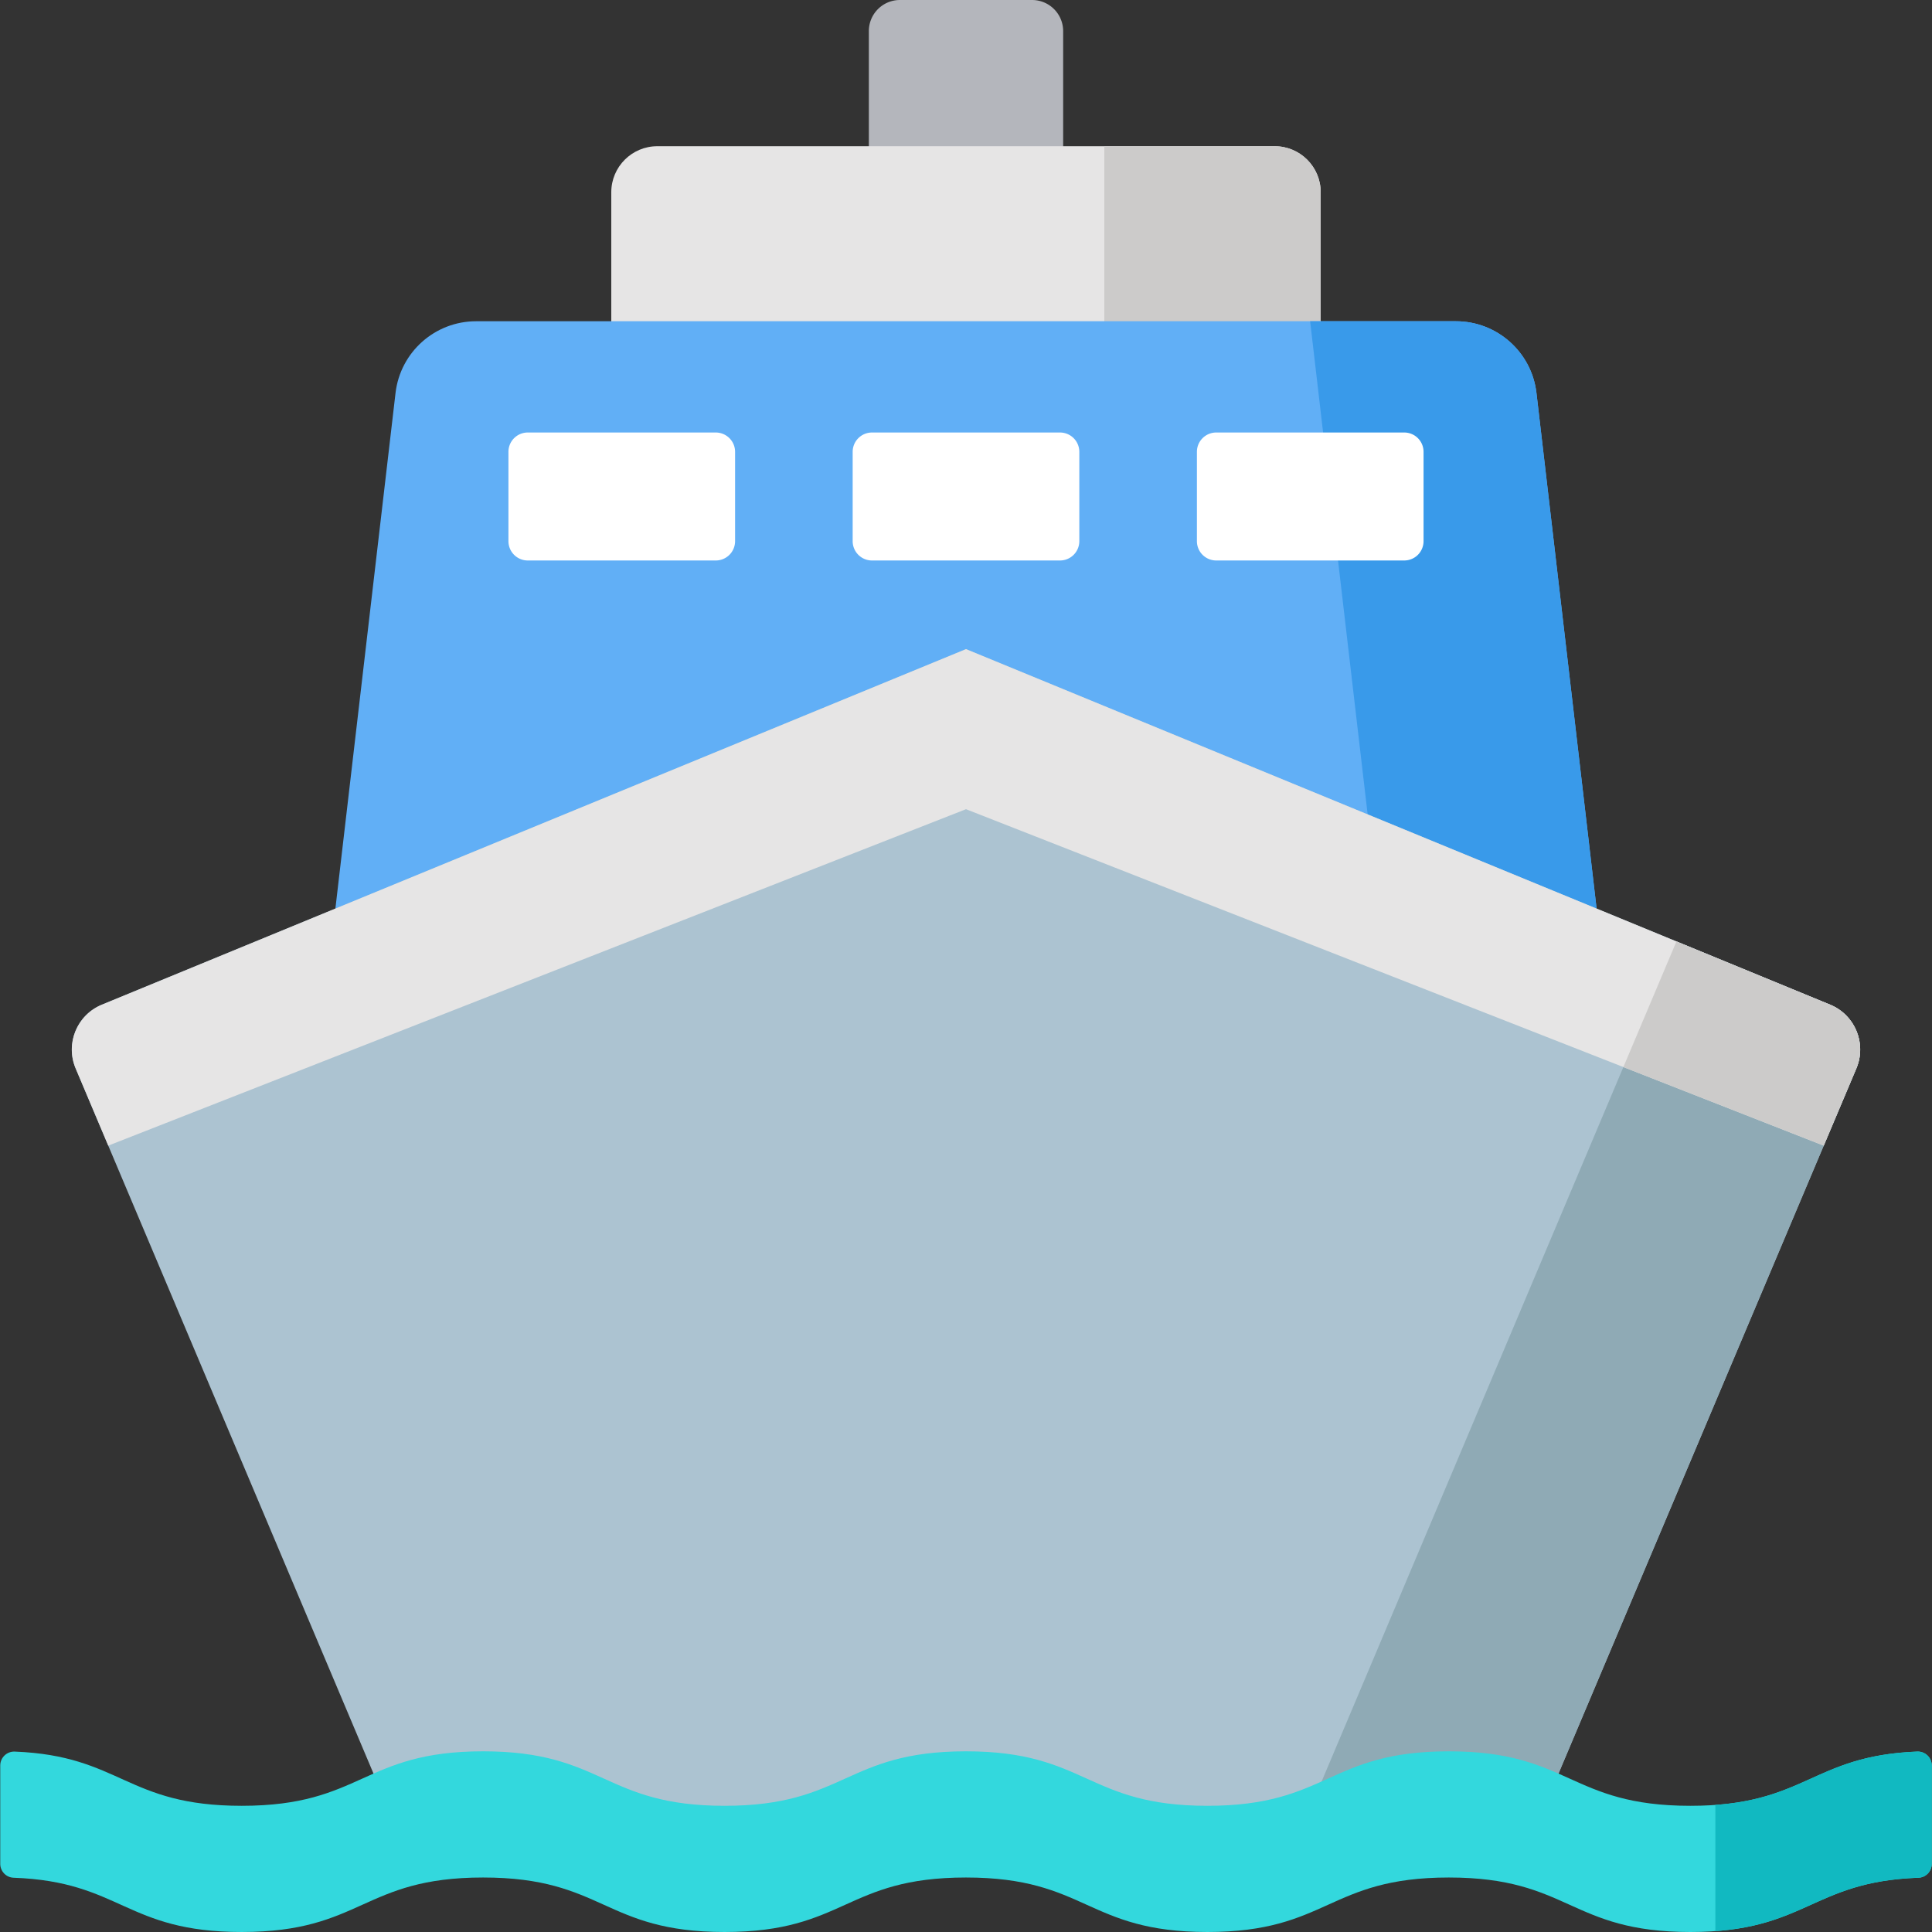 <svg viewBox="0 0 512.001 512.001" xmlns="http://www.w3.org/2000/svg"><rect x="0" y="0" width="512.001" height="512.001" fill="#333333" stroke="none"/><g><path d="M281.747 73.927h-51.494V8.239A8.24 8.24 0 0 1 238.492 0h35.016a8.24 8.24 0 0 1 8.239 8.239v65.688z" fill="#b4b6bc"></path><path d="M350.005 114.619h-188.01V50.955c0-6.742 5.465-12.207 12.207-12.207h163.595c6.742 0 12.207 5.465 12.207 12.207v63.664h.001z" fill="#e6e5e5"></path><path d="M337.797 38.748h-45.139v75.871h57.346V50.955c.001-6.742-5.465-12.207-12.207-12.207z" fill="#cccbca"></path><path d="M424.691 254.277 407.18 104.145c-1.264-10.838-10.446-19.011-21.357-19.011H126.177c-10.911 0-20.093 8.173-21.357 19.011L87.308 254.277h337.383z" fill="#61aff6"></path><path d="M424.691 254.277 407.18 104.145c-1.264-10.838-10.446-19.011-21.357-19.011h-38.626l19.729 169.143h57.765z" fill="#399aea"></path><path d="M398.702 483.716H113.298a12.863 12.863 0 0 1-11.848-7.857l-81.4-192.712c-2.782-6.586.342-14.177 6.954-16.898L256 172.027l228.995 94.222c6.612 2.721 9.736 10.312 6.954 16.898l-81.4 192.712a12.86 12.86 0 0 1-11.847 7.857z" fill="#acc3d1"></path><path d="m484.995 266.249-40.723-16.756-98.933 234.222h53.362c5.169 0 9.836-3.095 11.848-7.857l81.4-192.712c2.781-6.585-.342-14.176-6.954-16.897z" fill="#8faab5"></path><path d="M189.686 148.534h-49.825a5.12 5.12 0 0 1-5.119-5.119v-23.677a5.12 5.12 0 0 1 5.119-5.119h49.825a5.12 5.12 0 0 1 5.119 5.119v23.677a5.12 5.12 0 0 1-5.119 5.119zM280.911 148.534h-49.825a5.12 5.12 0 0 1-5.119-5.119v-23.677a5.12 5.12 0 0 1 5.119-5.119h49.825a5.12 5.12 0 0 1 5.119 5.119v23.677a5.118 5.118 0 0 1-5.119 5.119zM372.138 148.534h-49.825a5.12 5.12 0 0 1-5.119-5.119v-23.677a5.12 5.12 0 0 1 5.119-5.119h49.825a5.12 5.12 0 0 1 5.119 5.119v23.677a5.12 5.12 0 0 1-5.119 5.119z" fill="#ffffff"></path><path d="M.066 467.874c0-2.095 1.751-3.765 3.845-3.683 28.201 1.107 29.481 14.368 60.136 14.368 31.992 0 31.992-14.441 63.983-14.441s31.991 14.441 63.982 14.441c31.99 0 31.99-14.441 63.98-14.441 31.991 0 31.991 14.441 63.983 14.441s31.992-14.441 63.985-14.441c31.994 0 31.994 14.441 63.988 14.441 30.658 0 31.938-13.261 60.143-14.368 2.093-.082 3.845 1.588 3.845 3.683v26.068c0 1.974-1.559 3.608-3.532 3.679-28.509 1.021-29.685 14.38-60.456 14.38-31.994 0-31.994-14.441-63.988-14.441-31.992 0-31.992 14.441-63.985 14.441-31.991 0-31.991-14.441-63.983-14.441-31.99 0-31.99 14.441-63.98 14.441-31.991 0-31.991-14.441-63.982-14.441C96.038 497.559 96.038 512 64.046 512c-30.767 0-31.943-13.358-60.448-14.38-1.973-.071-3.532-1.705-3.532-3.679v-26.067z" fill="#33d8dd"></path><path d="M484.995 266.249 256 172.027 27.005 266.249c-6.612 2.721-9.736 10.312-6.954 16.898l8.641 20.458L256 214.446l227.308 89.16 8.641-20.458c2.781-6.587-.342-14.178-6.954-16.899z" fill="#e6e5e5"></path><path d="m444.273 249.494-14.06 33.286 53.095 20.826 8.641-20.458c1.043-2.47 1.256-5.081.766-7.524a12.908 12.908 0 0 0-4.384-7.369 12.866 12.866 0 0 0-3.335-2.005l-40.723-16.756z" fill="#cccbca"></path><path d="M508.09 464.191c-26.007 1.021-29.14 12.366-53.501 14.13v33.442c24.458-1.771 27.519-13.2 53.814-14.142 1.973-.071 3.532-1.705 3.532-3.679v-26.068a3.695 3.695 0 0 0-3.845-3.683z" fill="#11b9c1"></path></g></svg>